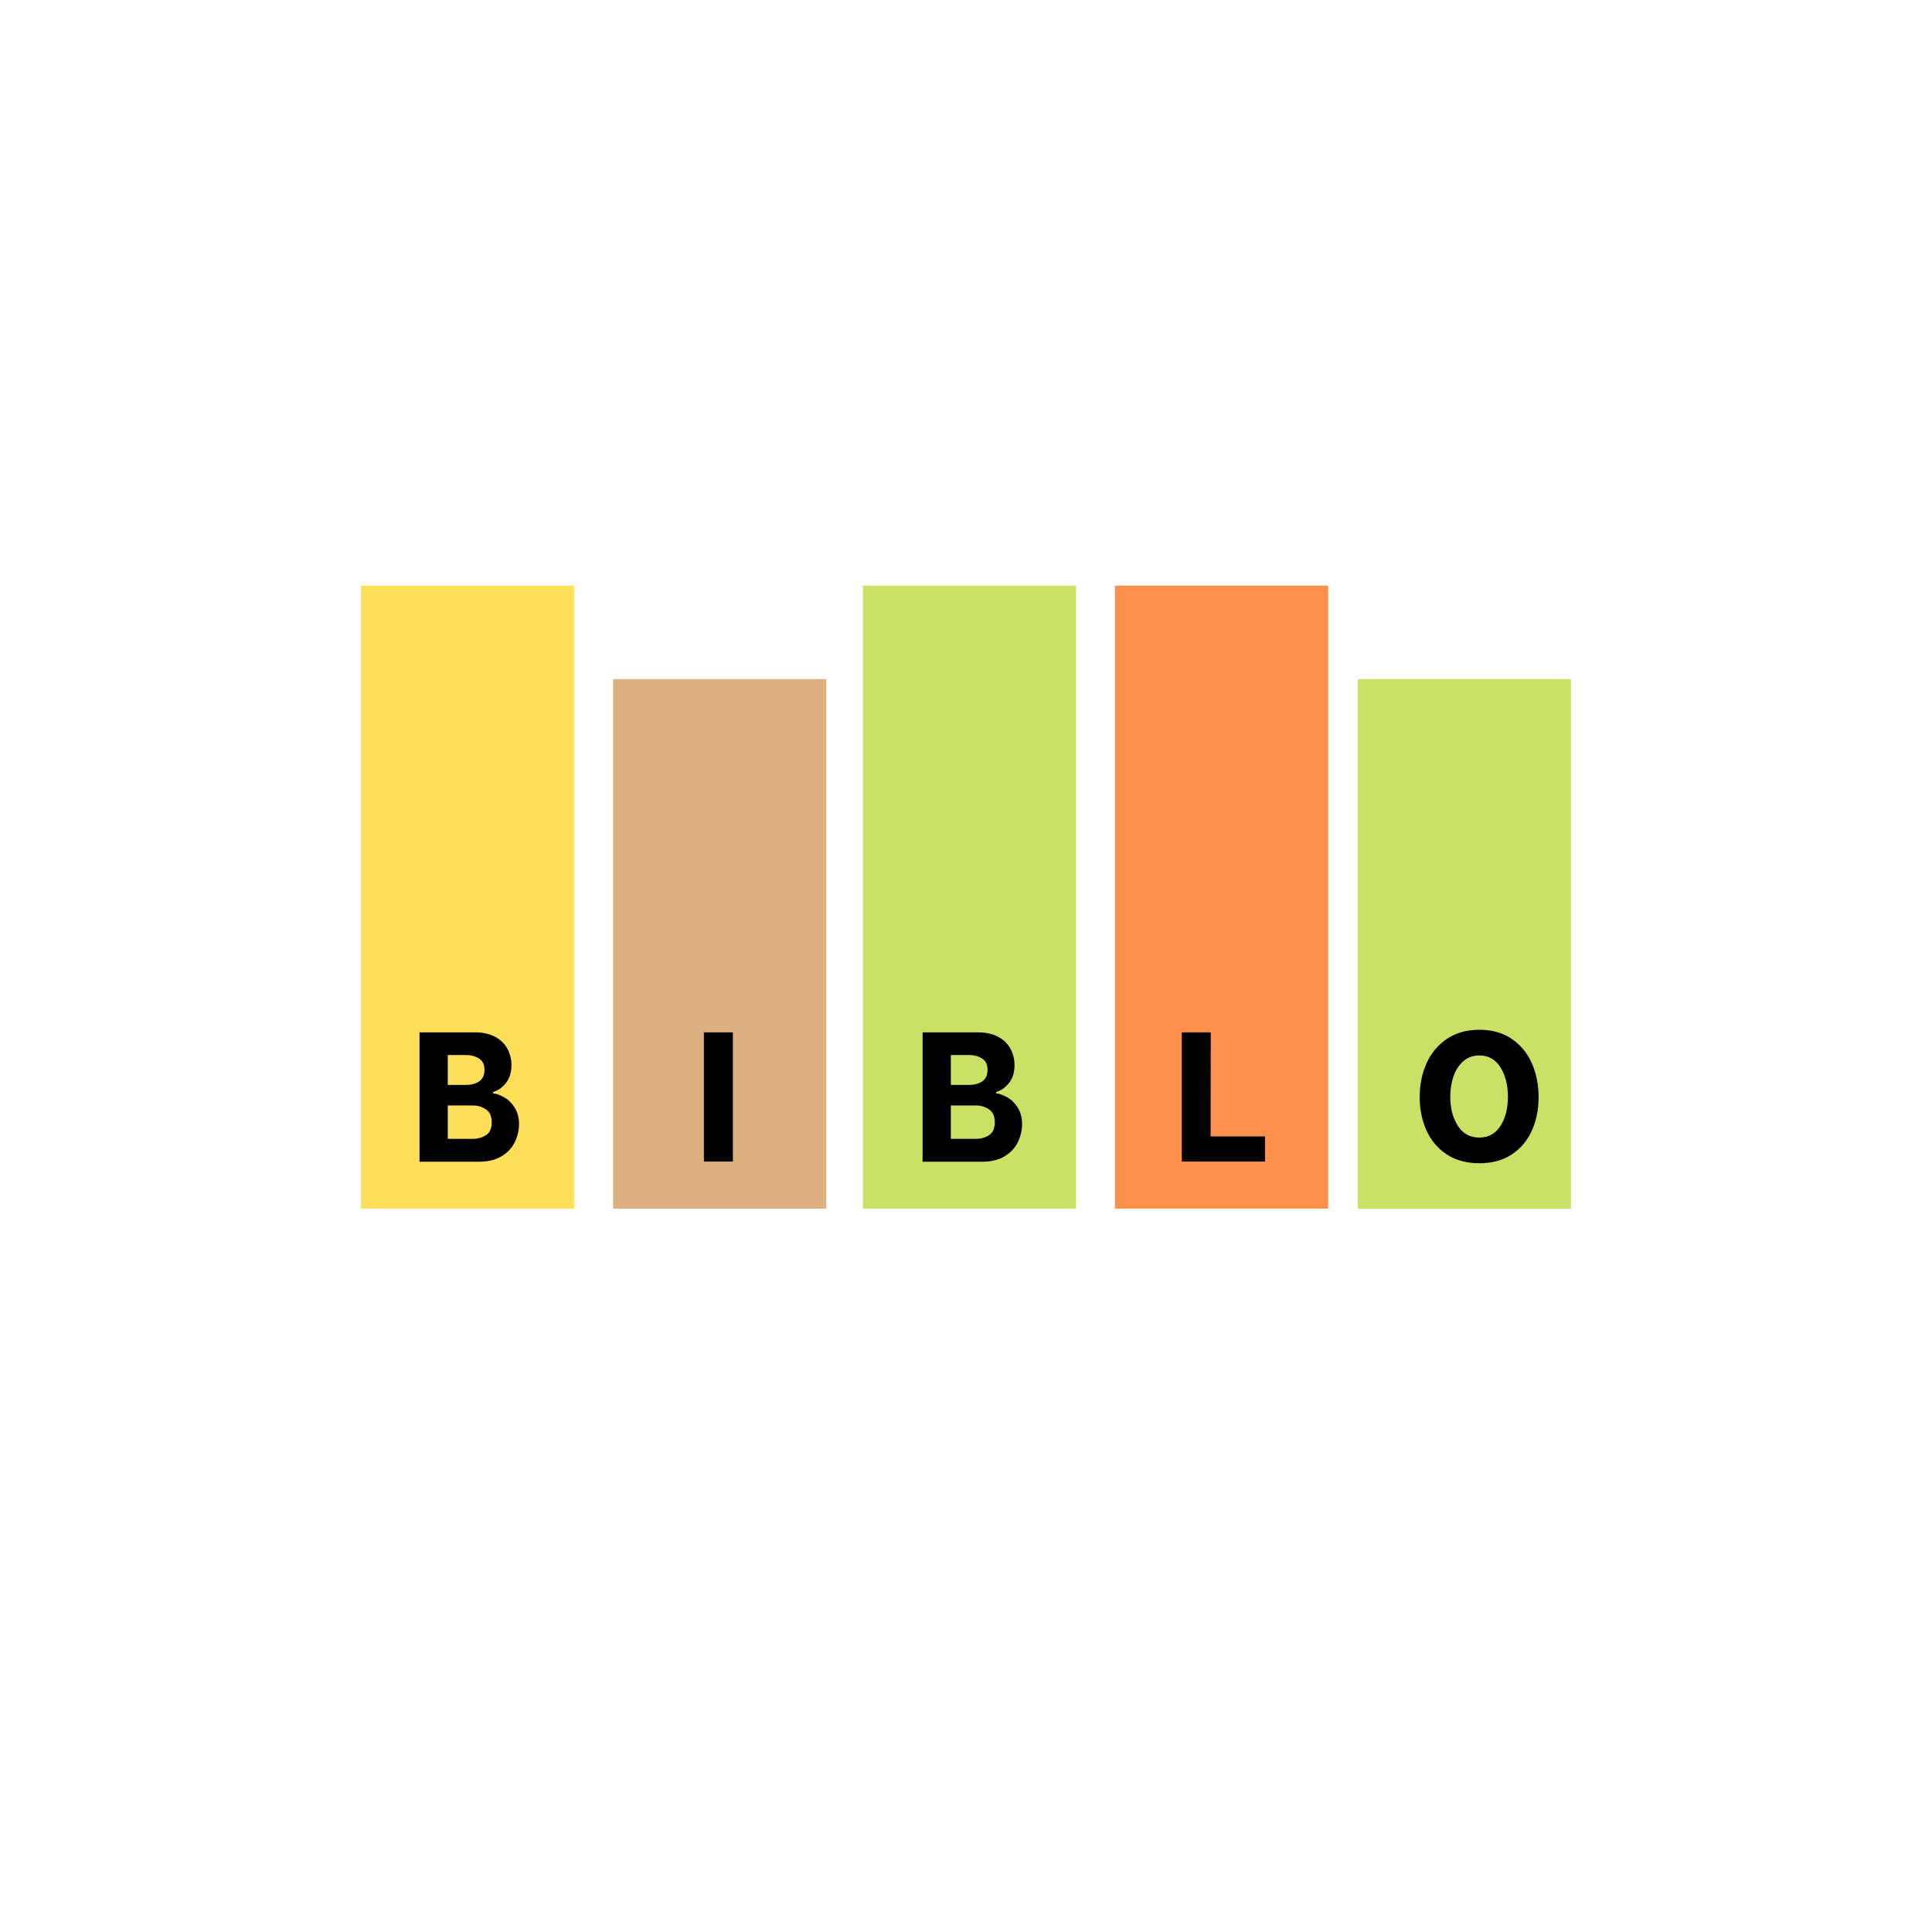 <svg xmlns="http://www.w3.org/2000/svg" xmlns:xlink="http://www.w3.org/1999/xlink" width="500" zoomAndPan="magnify" viewBox="0 0 375 375" height="500" preserveAspectRatio="xMidYMid meet" version="1.2"><defs><clipPath id="6366a145e6"><path d="M 70.07 113.684 L 111.449 113.684 L 111.449 234.605 L 70.07 234.605 Z M 70.07 113.684 "/></clipPath><clipPath id="0838b255c3"><path d="M 167.488 113.684 L 208.871 113.684 L 208.871 234.605 L 167.488 234.605 Z M 167.488 113.684 "/></clipPath><clipPath id="a01b5d7888"><path d="M 119 131.824 L 160.379 131.824 L 160.379 234.605 L 119 234.605 Z M 119 131.824 "/></clipPath><clipPath id="ca0fa063aa"><path d="M 216.418 113.684 L 257.801 113.684 L 257.801 234.605 L 216.418 234.605 Z M 216.418 113.684 "/></clipPath><clipPath id="cabbda2d2c"><path d="M 263.551 131.824 L 304.93 131.824 L 304.93 234.605 L 263.551 234.605 Z M 263.551 131.824 "/></clipPath></defs><g id="9d19137965"><g clip-rule="nonzero" clip-path="url(#6366a145e6)"><path style=" stroke:none;fill-rule:nonzero;fill:#ffde59;fill-opacity:1;" d="M 70.07 113.684 L 111.449 113.684 L 111.449 234.59 L 70.07 234.59 Z M 70.07 113.684 "/></g><g clip-rule="nonzero" clip-path="url(#0838b255c3)"><path style=" stroke:none;fill-rule:nonzero;fill:#c9e265;fill-opacity:1;" d="M 167.488 113.684 L 208.871 113.684 L 208.871 234.59 L 167.488 234.59 Z M 167.488 113.684 "/></g><g clip-rule="nonzero" clip-path="url(#a01b5d7888)"><path style=" stroke:none;fill-rule:nonzero;fill:#ddb07f;fill-opacity:1;" d="M 119 131.824 L 160.379 131.824 L 160.379 234.625 L 119 234.625 Z M 119 131.824 "/></g><g clip-rule="nonzero" clip-path="url(#ca0fa063aa)"><path style=" stroke:none;fill-rule:nonzero;fill:#ff914d;fill-opacity:1;" d="M 216.418 113.684 L 257.801 113.684 L 257.801 234.59 L 216.418 234.59 Z M 216.418 113.684 "/></g><g style="fill:#000000;fill-opacity:1;"><g transform="translate(79.57, 225.456)"><path style="stroke:none" d="M 1.859 -25.078 L 12.609 -25.078 C 14.141 -25.078 15.441 -24.789 16.516 -24.219 C 17.586 -23.645 18.383 -22.875 18.906 -21.906 C 19.438 -20.938 19.703 -19.867 19.703 -18.703 C 19.703 -17.297 19.344 -16.145 18.625 -15.25 C 17.914 -14.352 17.082 -13.77 16.125 -13.5 L 16.125 -13.25 C 16.844 -13.156 17.586 -12.879 18.359 -12.422 C 19.141 -11.973 19.801 -11.312 20.344 -10.438 C 20.895 -9.57 21.172 -8.516 21.172 -7.266 C 21.172 -6.078 20.898 -4.922 20.359 -3.797 C 19.828 -2.672 18.973 -1.75 17.797 -1.031 C 16.629 -0.32 15.176 0.031 13.438 0.031 L 1.859 0.031 Z M 10.922 -14.875 C 11.898 -14.875 12.734 -15.098 13.422 -15.547 C 14.117 -16.004 14.469 -16.758 14.469 -17.812 C 14.469 -18.832 14.113 -19.562 13.406 -20 C 12.707 -20.445 11.879 -20.672 10.922 -20.672 L 7.344 -20.672 L 7.344 -14.875 Z M 12.188 -4.406 C 13.164 -4.406 14.023 -4.645 14.766 -5.125 C 15.504 -5.602 15.875 -6.438 15.875 -7.625 C 15.875 -8.801 15.492 -9.641 14.734 -10.141 C 13.984 -10.641 13.133 -10.891 12.188 -10.891 L 7.344 -10.891 L 7.344 -4.406 Z M 12.188 -4.406 "/></g></g><g style="fill:#000000;fill-opacity:1;"><g transform="translate(134.519, 225.456)"><path style="stroke:none" d="M 2.109 -25.078 L 7.734 -25.078 L 7.734 0 L 2.109 0 Z M 2.109 -25.078 "/></g></g><g style="fill:#000000;fill-opacity:1;"><g transform="translate(177.214, 225.456)"><path style="stroke:none" d="M 1.859 -25.078 L 12.609 -25.078 C 14.141 -25.078 15.441 -24.789 16.516 -24.219 C 17.586 -23.645 18.383 -22.875 18.906 -21.906 C 19.438 -20.938 19.703 -19.867 19.703 -18.703 C 19.703 -17.297 19.344 -16.145 18.625 -15.25 C 17.914 -14.352 17.082 -13.77 16.125 -13.5 L 16.125 -13.25 C 16.844 -13.156 17.586 -12.879 18.359 -12.422 C 19.141 -11.973 19.801 -11.312 20.344 -10.438 C 20.895 -9.57 21.172 -8.516 21.172 -7.266 C 21.172 -6.078 20.898 -4.922 20.359 -3.797 C 19.828 -2.672 18.973 -1.75 17.797 -1.031 C 16.629 -0.32 15.176 0.031 13.438 0.031 L 1.859 0.031 Z M 10.922 -14.875 C 11.898 -14.875 12.734 -15.098 13.422 -15.547 C 14.117 -16.004 14.469 -16.758 14.469 -17.812 C 14.469 -18.832 14.113 -19.562 13.406 -20 C 12.707 -20.445 11.879 -20.672 10.922 -20.672 L 7.344 -20.672 L 7.344 -14.875 Z M 12.188 -4.406 C 13.164 -4.406 14.023 -4.645 14.766 -5.125 C 15.504 -5.602 15.875 -6.438 15.875 -7.625 C 15.875 -8.801 15.492 -9.641 14.734 -10.141 C 13.984 -10.641 13.133 -10.891 12.188 -10.891 L 7.344 -10.891 L 7.344 -4.406 Z M 12.188 -4.406 "/></g></g><g style="fill:#000000;fill-opacity:1;"><g transform="translate(227.523, 225.456)"><path style="stroke:none" d="M 18.016 -4.875 L 18.016 0 L 1.859 0 L 1.859 -25.078 L 7.484 -25.078 L 7.453 -4.875 Z M 18.016 -4.875 "/></g></g><g clip-rule="nonzero" clip-path="url(#cabbda2d2c)"><path style=" stroke:none;fill-rule:nonzero;fill:#c9e265;fill-opacity:1;" d="M 263.551 131.824 L 304.93 131.824 L 304.93 234.625 L 263.551 234.625 Z M 263.551 131.824 "/></g><g style="fill:#000000;fill-opacity:1;"><g transform="translate(274.234, 225.456)"><path style="stroke:none" d="M 12.938 0.328 C 10.426 0.328 8.297 -0.25 6.547 -1.406 C 4.805 -2.57 3.5 -4.129 2.625 -6.078 C 1.758 -8.023 1.328 -10.18 1.328 -12.547 C 1.328 -14.91 1.77 -17.082 2.656 -19.062 C 3.539 -21.039 4.852 -22.617 6.594 -23.797 C 8.332 -24.984 10.445 -25.578 12.938 -25.578 C 15.375 -25.578 17.457 -24.988 19.188 -23.812 C 20.914 -22.645 22.219 -21.066 23.094 -19.078 C 23.969 -17.086 24.406 -14.895 24.406 -12.5 C 24.406 -10.113 23.969 -7.945 23.094 -6 C 22.219 -4.051 20.914 -2.508 19.188 -1.375 C 17.457 -0.238 15.375 0.328 12.938 0.328 Z M 12.891 -4.656 C 14.66 -4.656 16.031 -5.406 17 -6.906 C 17.969 -8.414 18.453 -10.305 18.453 -12.578 C 18.453 -14.816 17.973 -16.711 17.016 -18.266 C 16.055 -19.816 14.68 -20.594 12.891 -20.594 C 11.68 -20.594 10.648 -20.223 9.797 -19.484 C 8.953 -18.742 8.316 -17.766 7.891 -16.547 C 7.473 -15.328 7.266 -14.004 7.266 -12.578 C 7.266 -10.359 7.75 -8.484 8.719 -6.953 C 9.688 -5.422 11.078 -4.656 12.891 -4.656 Z M 12.891 -4.656 "/></g></g></g></svg>